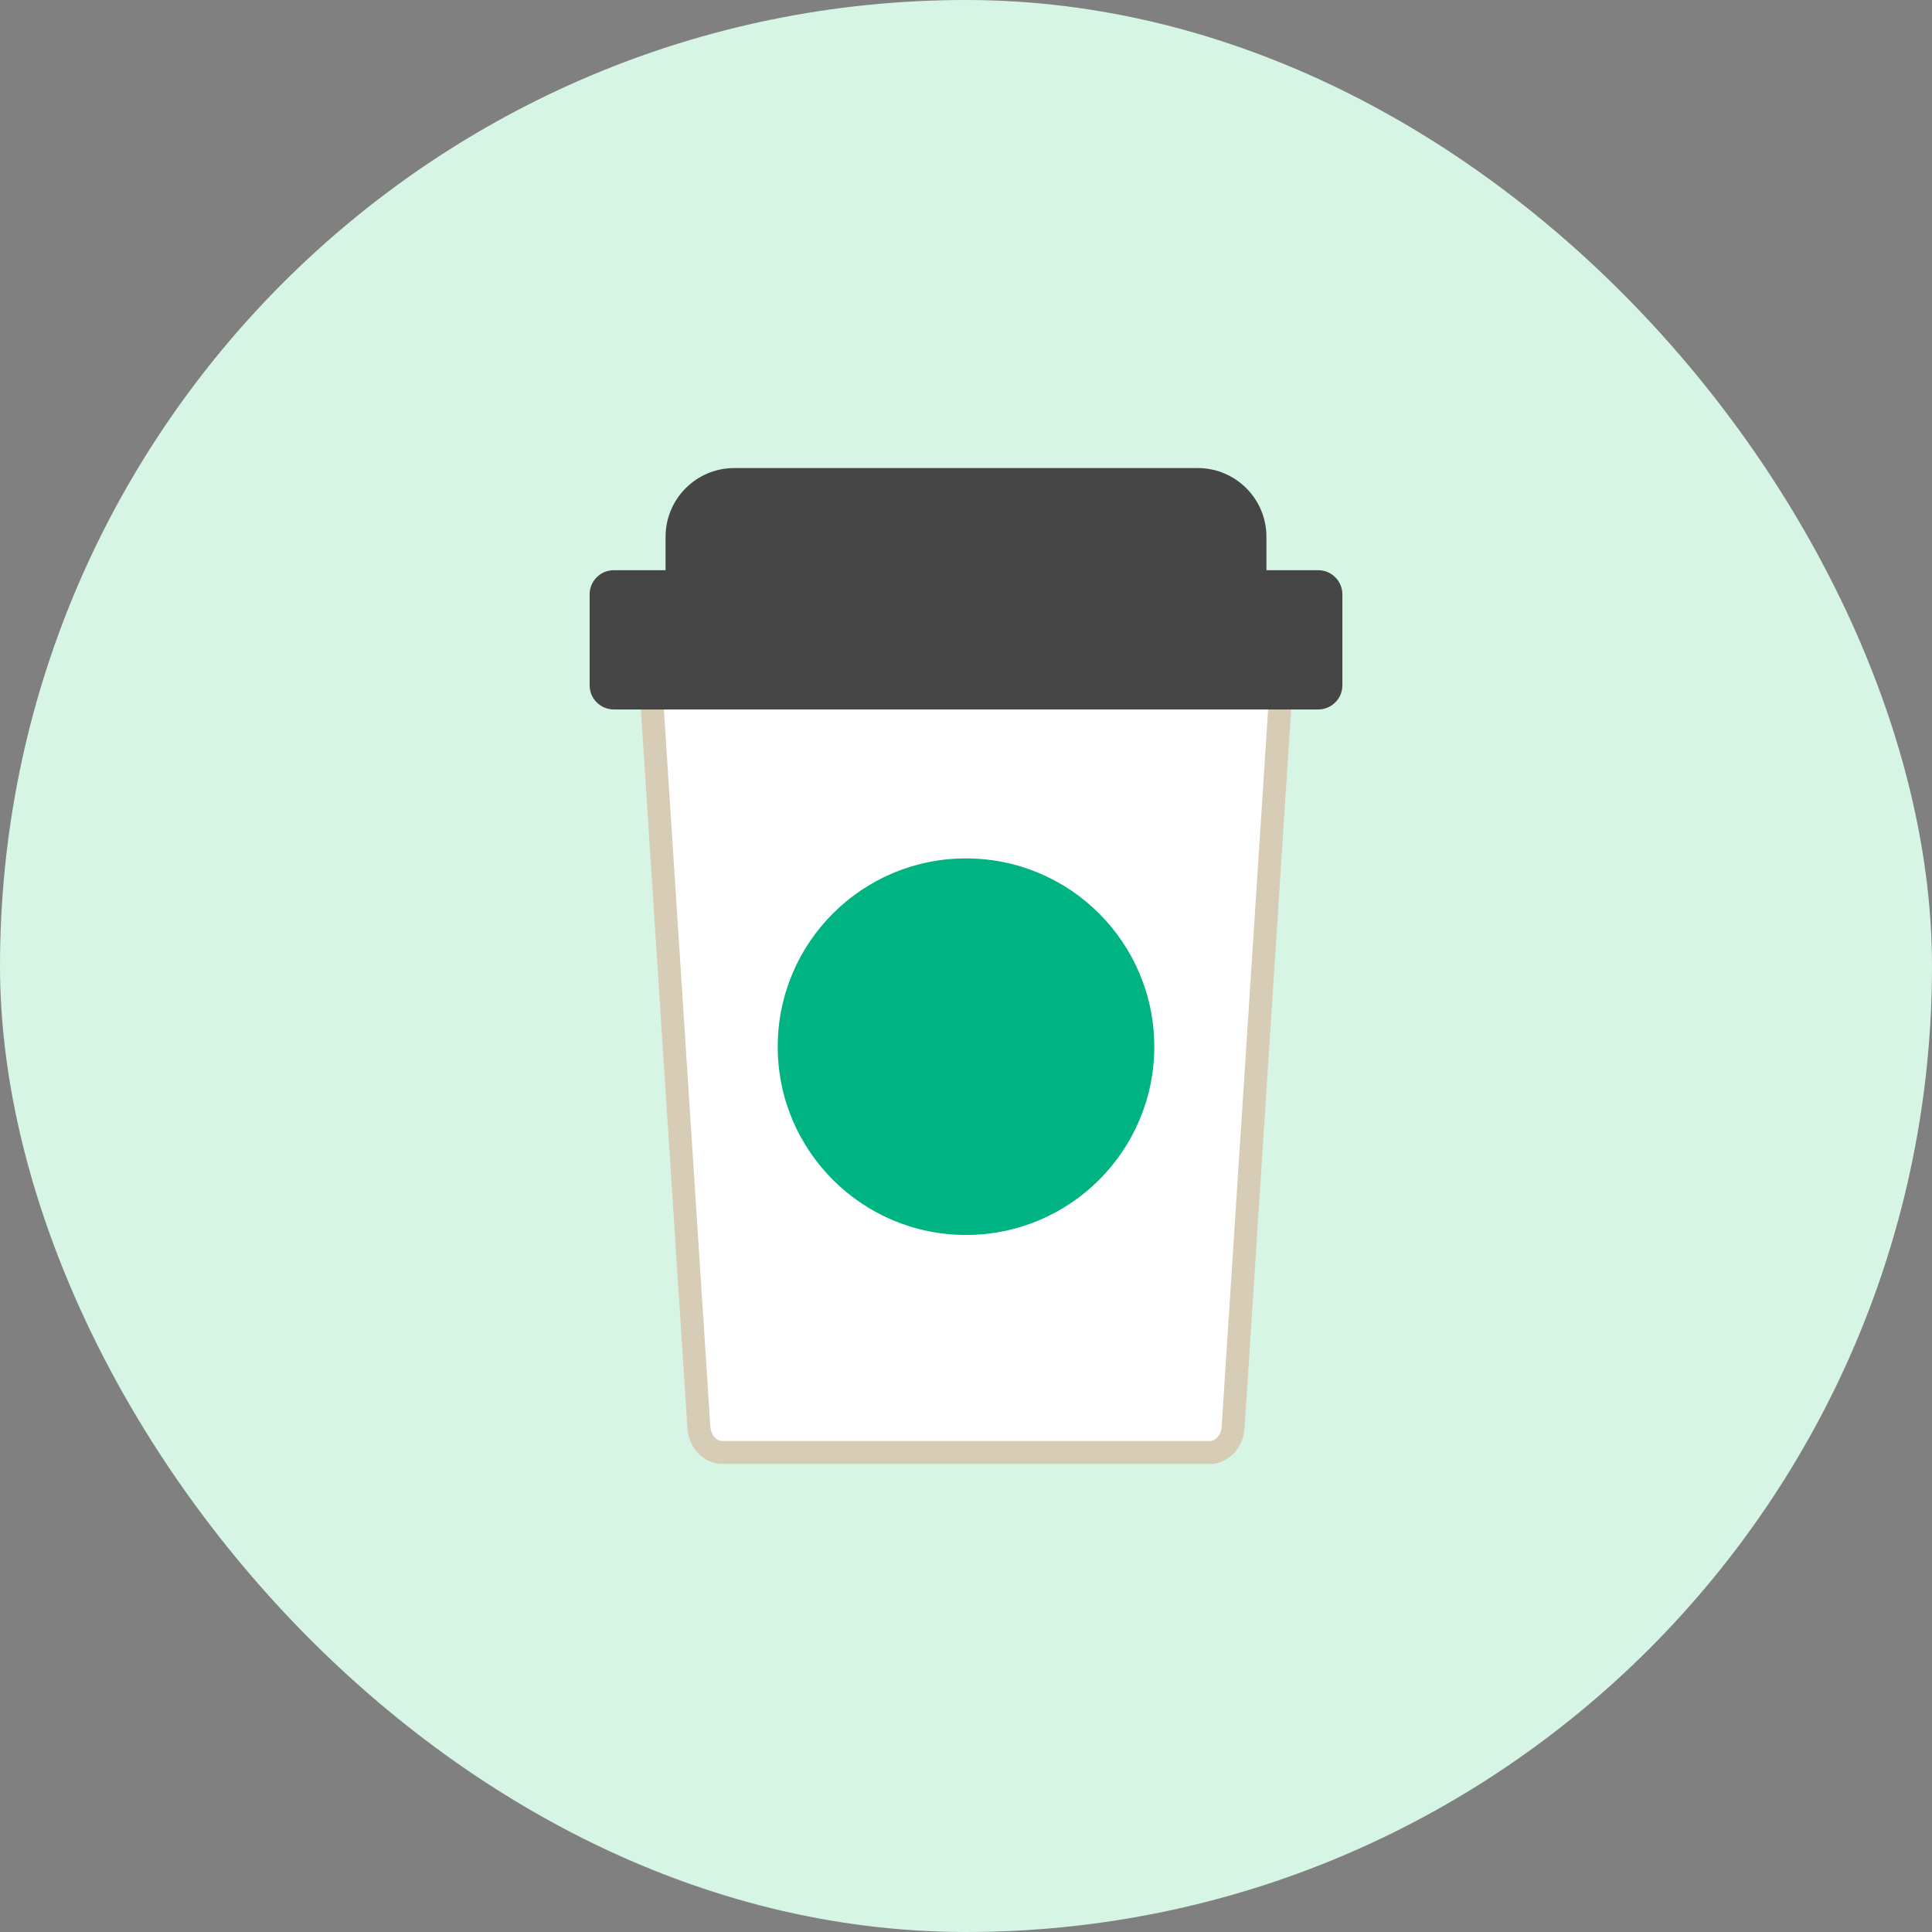 <svg width="42" height="42" viewBox="0 0 42 42" fill="none" xmlns="http://www.w3.org/2000/svg">
<rect x="0" y="0" width="42" height="42" fill="#808080" stroke="none"/>
<rect width="42" height="42" rx="21" fill="#D6F5E4"/>
<path d="M26.31 31.825H15.69C15.297 31.825 14.971 31.48 14.942 31.035L13.846 14.117C13.815 13.623 14.159 13.203 14.594 13.203H27.406C27.841 13.203 28.186 13.623 28.154 14.117L27.058 31.035C27.029 31.48 26.703 31.825 26.31 31.825Z" fill="white"/>
<path d="M26.31 31.575H15.69C15.455 31.575 15.214 31.36 15.192 31.019L14.096 14.101C14.071 13.718 14.335 13.453 14.594 13.453H27.406C27.665 13.453 27.929 13.718 27.904 14.101L26.808 31.019C26.786 31.36 26.545 31.575 26.31 31.575Z" stroke="#79540C" stroke-opacity="0.3" stroke-width="0.5"/>
<path d="M21 26.847C23.261 26.847 25.093 25.014 25.093 22.754C25.093 20.493 23.261 18.661 21 18.661C18.739 18.661 16.907 20.493 16.907 22.754C16.907 25.014 18.739 26.847 21 26.847Z" fill="#00B383"/>
<path d="M28.657 12.396H13.344C13.053 12.396 12.818 12.631 12.818 12.921V14.898C12.818 15.188 13.053 15.423 13.344 15.423H28.657C28.947 15.423 29.182 15.188 29.182 14.898V12.921C29.182 12.631 28.947 12.396 28.657 12.396Z" fill="#464646"/>
<path d="M26.037 10.175H15.963C15.138 10.175 14.469 10.844 14.469 11.669V13.122C14.469 13.947 15.138 14.615 15.963 14.615H26.037C26.862 14.615 27.531 13.947 27.531 13.122V11.669C27.531 10.844 26.862 10.175 26.037 10.175Z" fill="#464646"/>
</svg>
